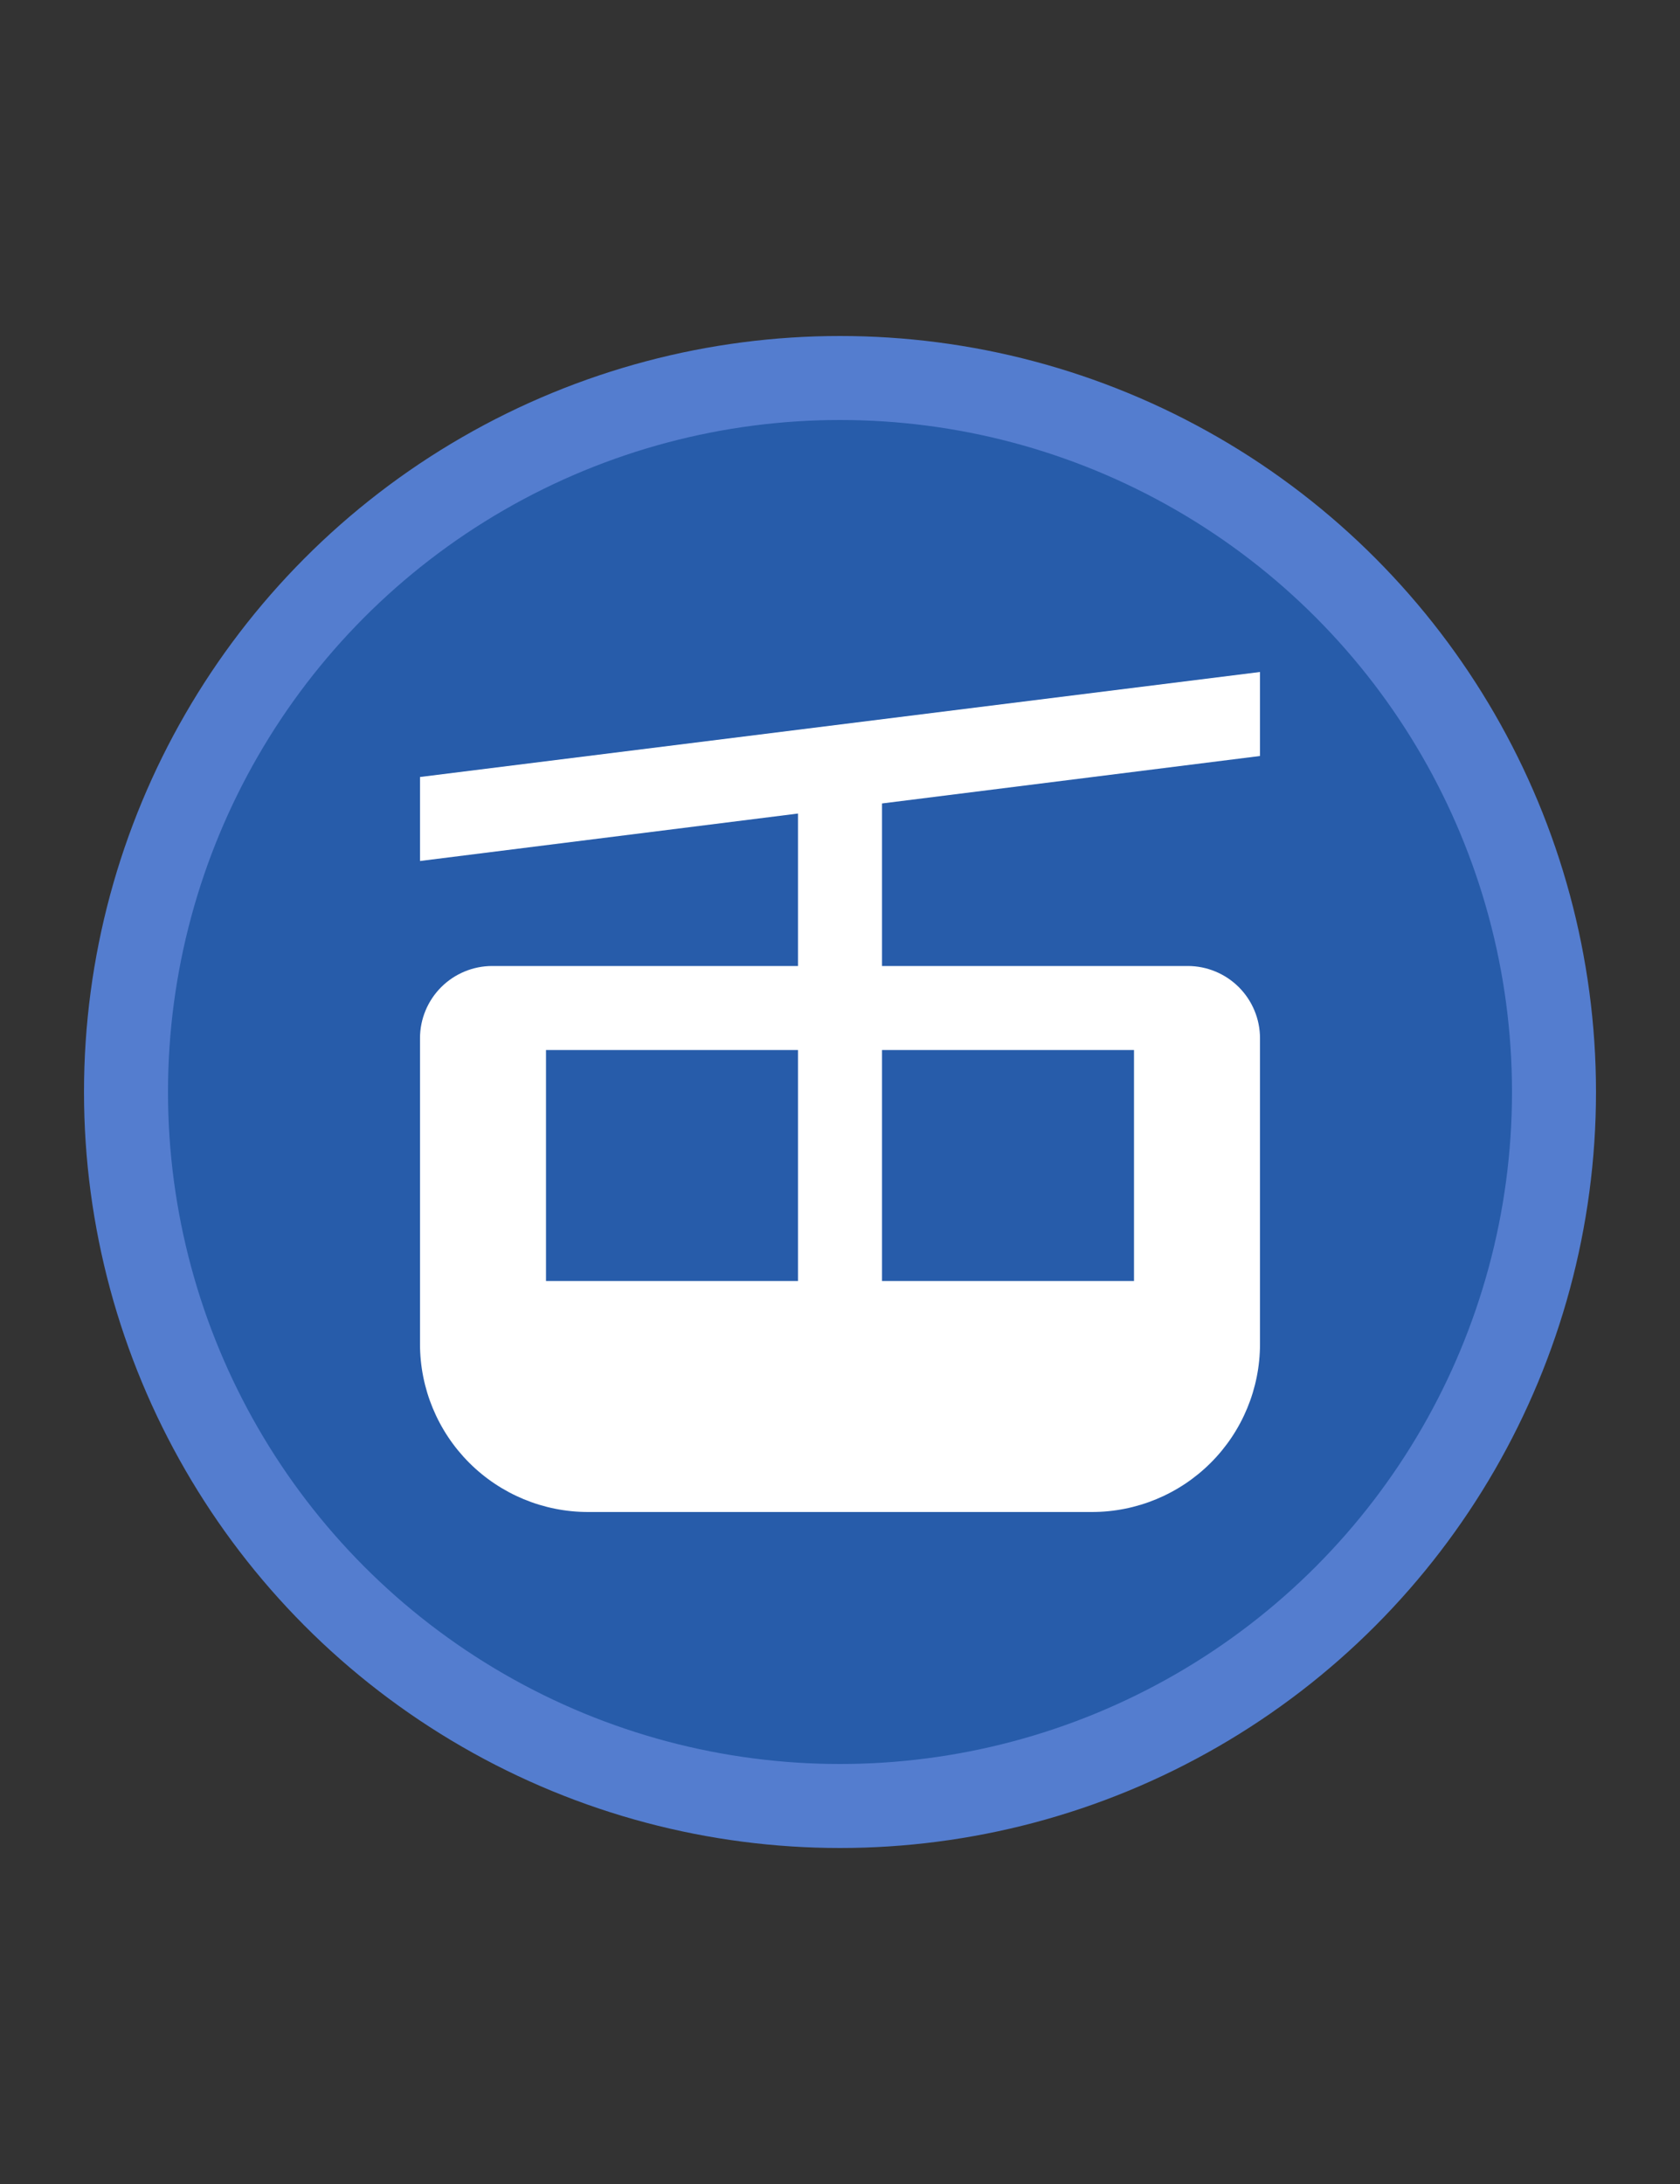 <svg width="20" height="26" viewBox="0 0 20 26" fill="none" xmlns="http://www.w3.org/2000/svg">
<rect x="0" y="0" width="20" height="26" fill="#333333" stroke="none"/>
<circle cx="10" cy="13" r="8.5" fill="#275CAA" stroke="#547DCF"/>
<path d="M15 9V8L5 9.25V10.25L9.5 9.685V11.5H5.86C5.632 11.5 5.413 11.591 5.252 11.752C5.091 11.913 5 12.132 5 12.36V16C5 16.53 5.211 17.039 5.586 17.414C5.961 17.789 6.47 18 7 18H13C13.53 18 14.039 17.789 14.414 17.414C14.789 17.039 15 16.53 15 16V12.36C15 12.132 14.909 11.913 14.748 11.752C14.587 11.591 14.368 11.5 14.14 11.5H10.5V9.565L15 9ZM9.5 15.25H6.5V12.5H9.5V15.25ZM10.5 12.5H13.5V15.25H10.5V12.5Z" fill="white"/>
</svg>
